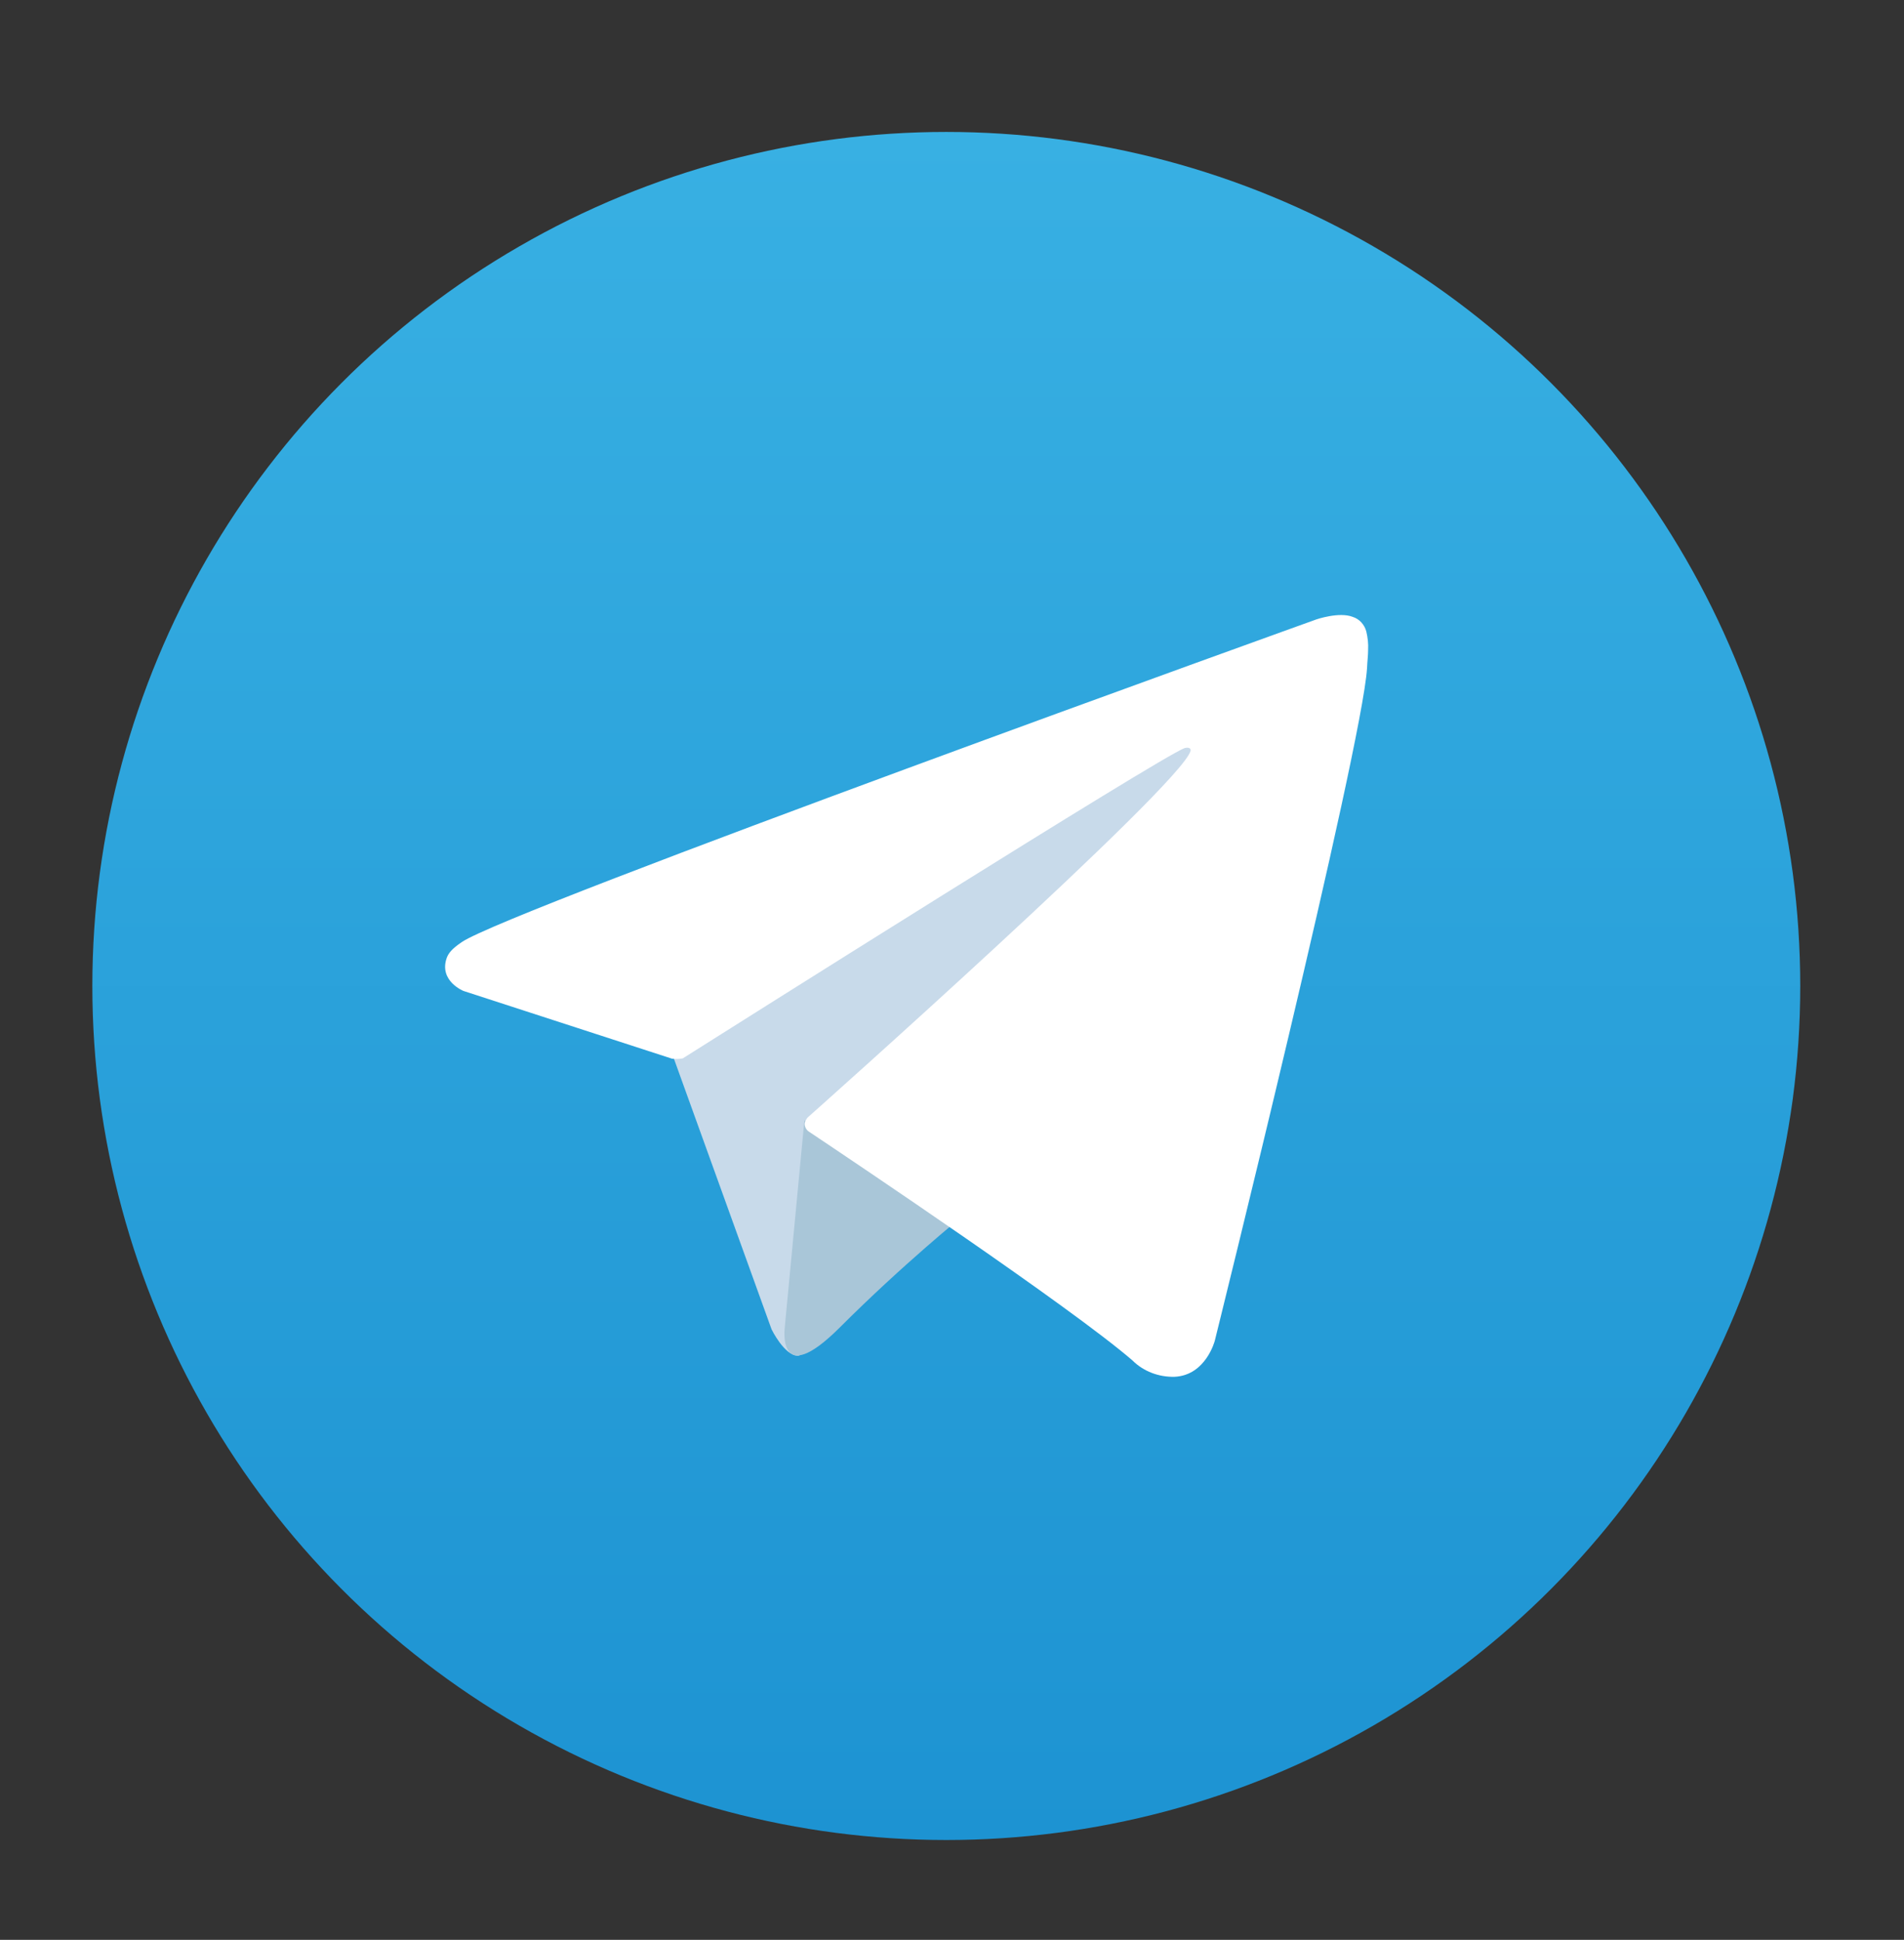 <?xml version="1.0" encoding="utf-8"?>
<!-- Generator: Adobe Illustrator 26.0.1, SVG Export Plug-In . SVG Version: 6.00 Build 0)  -->
<svg version="1.1" xmlns="http://www.w3.org/2000/svg" xmlns:xlink="http://www.w3.org/1999/xlink" x="0px" y="0px"
	 viewBox="0 0 534 544" style="enable-background:new 0 0 534 544;" xml:space="preserve">
<rect x="0" y="0" width="534" height="544" fill="#333333" stroke="none"/>
<style type="text/css">
	.st0{fill:url(#SVGID_1_);}
	.st1{fill:#C8DAEA;}
	.st2{fill:#A9C6D8;}
	.st3{fill:#FFFFFF;}
</style>
<g id="Layer_1">
</g>
<g id="Слой_2">
	
		<linearGradient id="SVGID_1_" gradientUnits="userSpaceOnUse" x1="265.356" y1="29.931" x2="265.356" y2="508.972" gradientTransform="matrix(1 0 0 -1 0 546)">
		<stop  offset="0" style="stop-color:#1D93D2"/>
		<stop  offset="1" style="stop-color:#38B0E3"/>
	</linearGradient>
	<circle class="st0" cx="265.4" cy="276.5" r="239.5"/>
	<path class="st1" d="M188,294.1l28.4,78.7c0,0,3.6,7.4,7.4,7.4s60.4-58.9,60.4-58.9l62.9-121.5L189,273.8L188,294.1z"/>
	<path class="st2" d="M225.6,314.2l-5.5,58c0,0-2.3,17.8,15.5,0s34.8-31.5,34.8-31.5"/>
	<path class="st3" d="M188.5,296.9l-58.5-19c0,0-7-2.8-4.7-9.3c0.5-1.3,1.4-2.5,4.2-4.4c13-9,239.7-90.5,239.7-90.5
		s6.4-2.2,10.2-0.7c1.9,0.6,3.3,2.2,3.8,4.1c0.4,1.7,0.6,3.4,0.5,5.2c0,1.5-0.2,2.9-0.3,5.1c-1.4,22.3-42.7,188.6-42.7,188.6
		s-2.5,9.7-11.3,10.1c-4.4,0.1-8.7-1.5-11.8-4.6c-17.4-15-77.5-55.3-90.8-64.2c-0.6-0.4-1-1.1-1.1-1.8c-0.2-0.9,0.8-2.1,0.8-2.1
		s104.6-93,107.4-102.8c0.2-0.8-0.6-1.1-1.7-0.8c-7,2.6-127.4,78.6-140.7,87C190.5,297,189.5,297,188.5,296.9z"/>
</g>
</svg>
